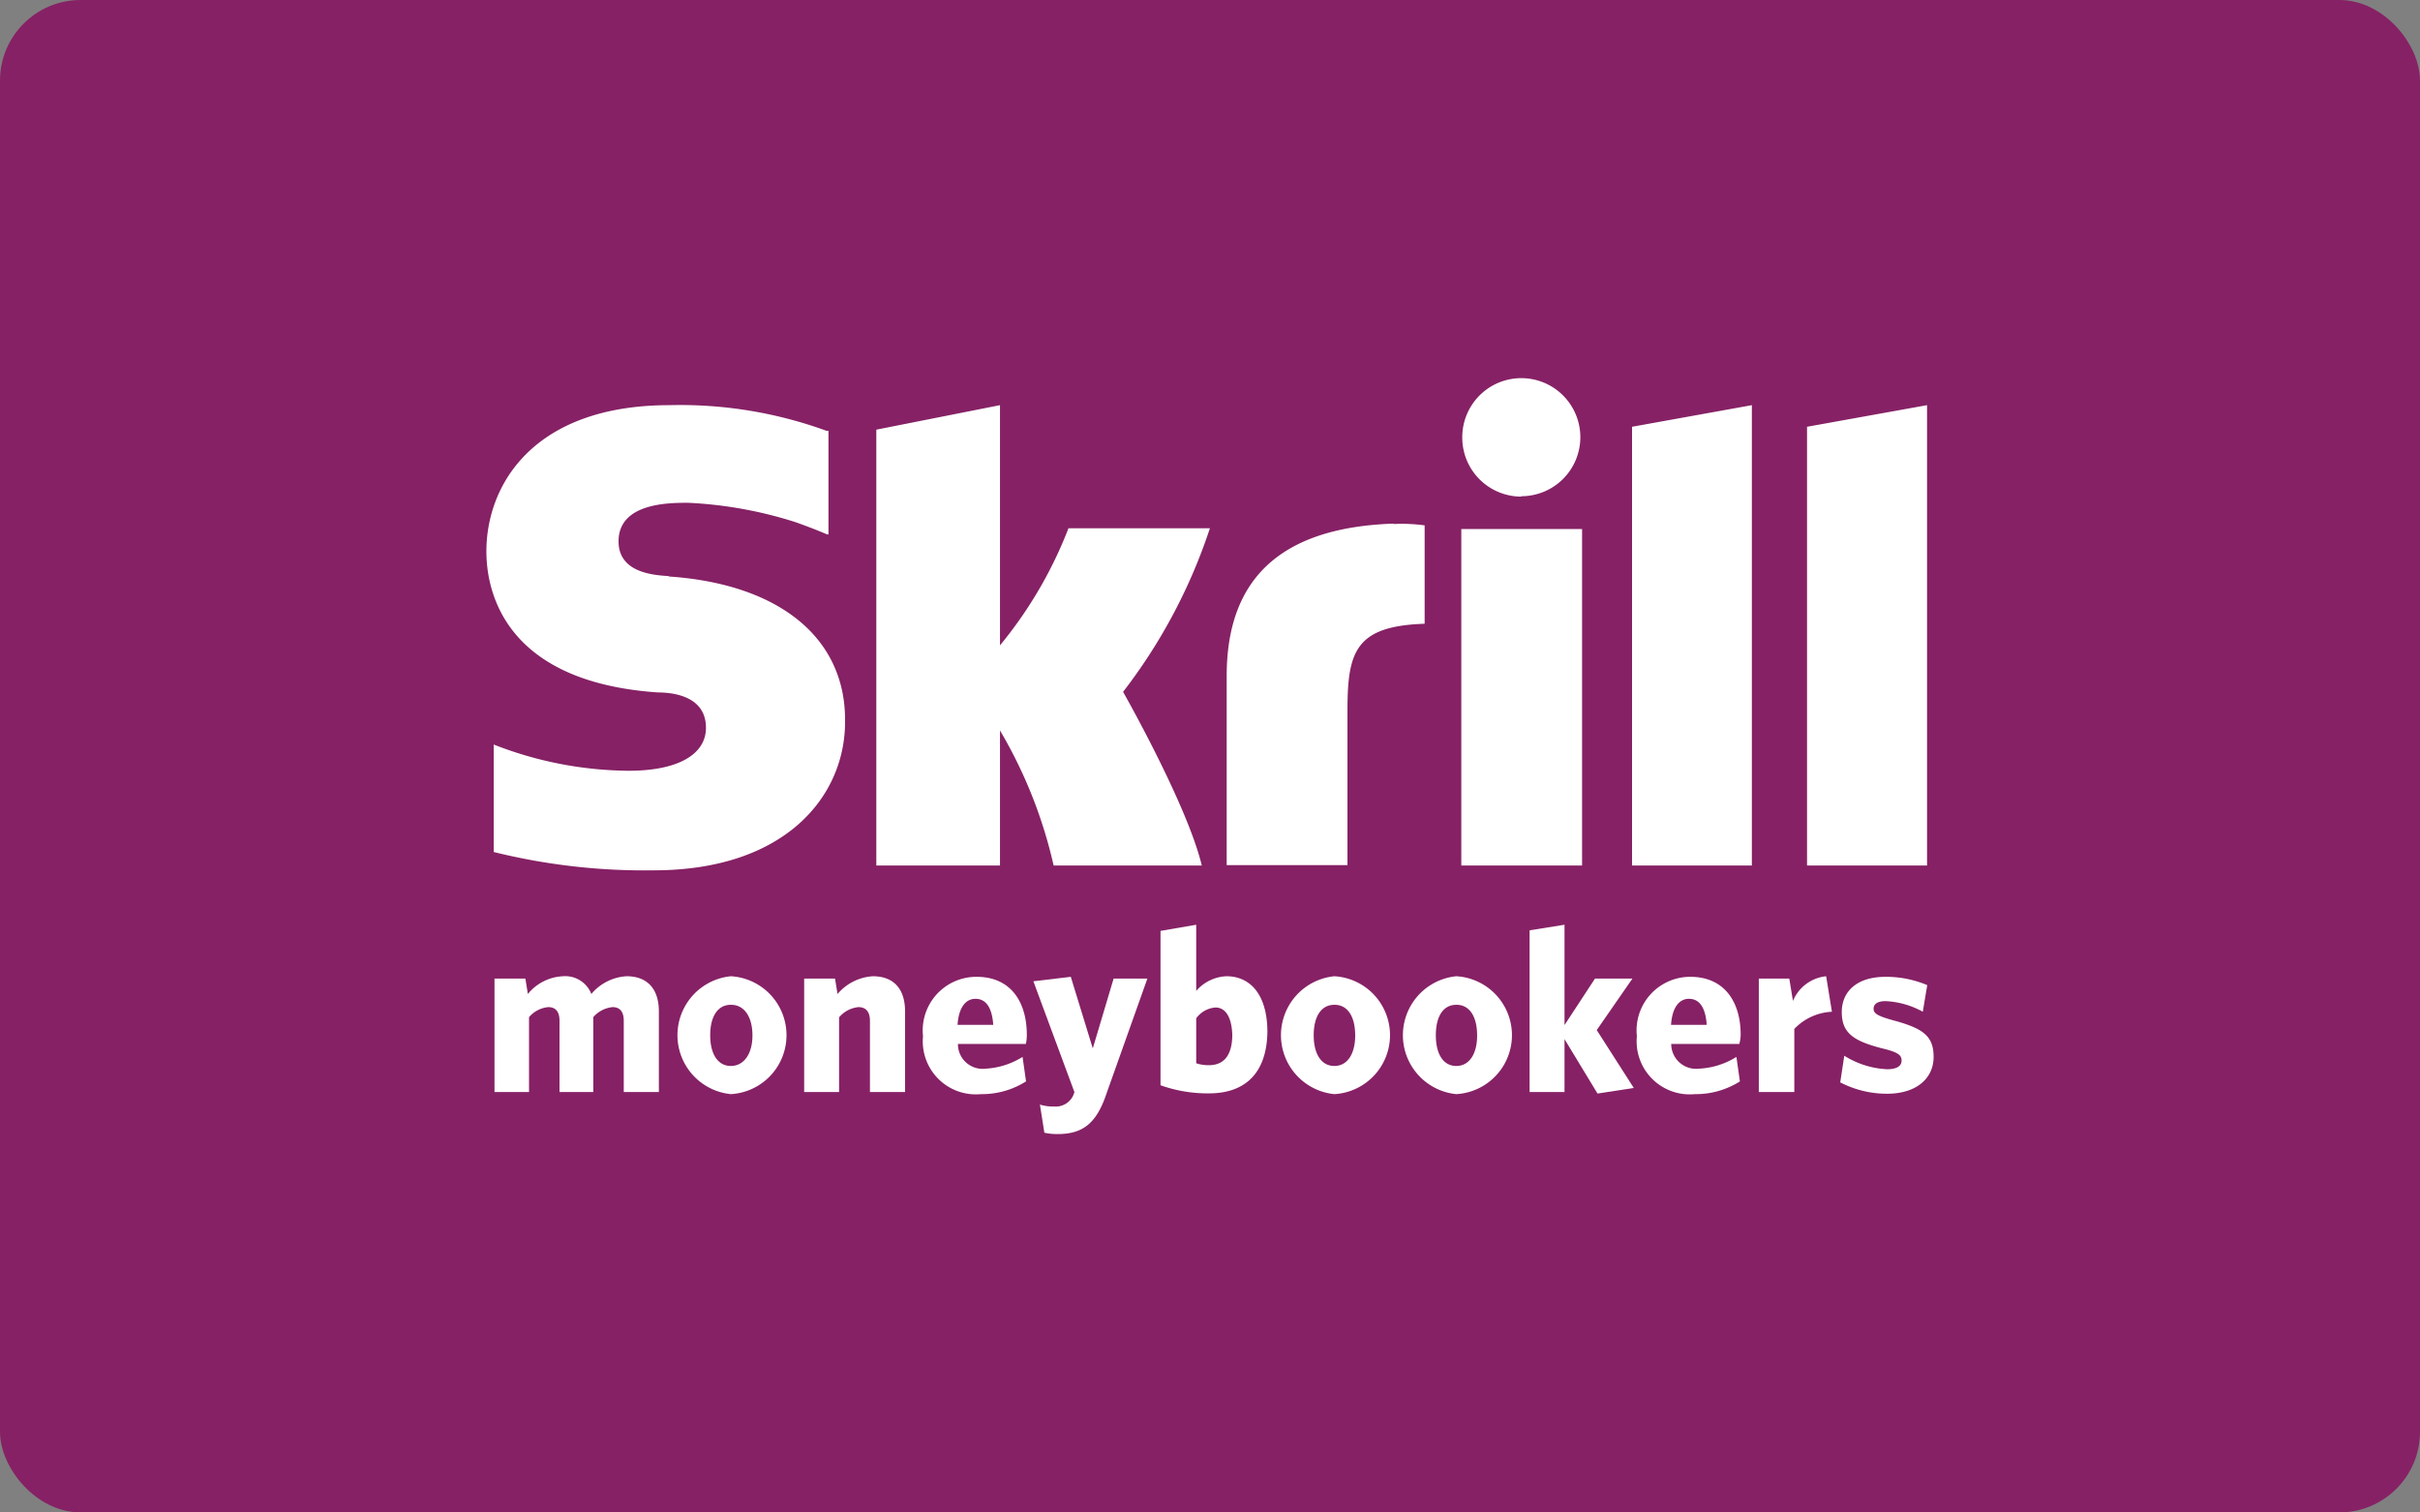 <svg xmlns="http://www.w3.org/2000/svg" viewBox="0 0 125.43 78.39"><rect x="0" y="0" width="125.43" height="78.39" fill="#808080" stroke="none"/><defs><style>.cls-1{fill:#862165;}.cls-2{fill:#fff;}</style></defs><title>Asset 7</title><g id="Layer_2" data-name="Layer 2"><g id="Layer_1-2" data-name="Layer 1"><rect class="cls-1" width="125.43" height="78.39" rx="4.18" ry="4.18"/><path class="cls-2" d="M84.59,22.12,90.8,21V44.86H84.59Zm9.07,0V44.86h6.22V21ZM75.74,44.86H82V27.42H75.74Zm-41.08-15c-.78-.05-2.6-.17-2.6-1.8,0-2,2.62-2,3.6-2a21.55,21.55,0,0,1,5.56,1s.89.31,1.65.64h.07V22.33l-.1,0A22.16,22.16,0,0,0,34.7,21c-7,0-9.49,4.08-9.49,7.58,0,2,.87,6.76,8.89,7.31.68,0,2.49.14,2.49,1.83,0,1.4-1.48,2.23-4,2.23a19.5,19.5,0,0,1-7-1.36v5.57a32.48,32.48,0,0,0,8.29.95c6.85,0,9.92-3.86,9.92-7.69C43.86,33.09,40.42,30.27,34.66,29.88Zm37.58-2.72c-5.75.19-8.66,2.76-8.66,7.89v9.81h6.26v-8c0-3.07.41-4.39,4-4.51v-5.1A8.73,8.73,0,0,0,72.24,27.16Zm-16.86.24a22,22,0,0,1-3.55,6.07V21l-6.41,1.27V44.86h6.41v-7a24.31,24.31,0,0,1,2.78,7h7.68c-.76-3.16-4.08-9-4.08-9a28.42,28.42,0,0,0,4.5-8.48Zm23.47-1.66a3.06,3.06,0,1,0-3.06-3.06A3.06,3.06,0,0,0,78.85,25.74Z"/><path class="cls-2" d="M32.33,56.6V52.91c0-.42-.16-.71-.58-.71a1.52,1.52,0,0,0-1,.52V56.6H29V52.91c0-.42-.16-.71-.58-.71a1.49,1.49,0,0,0-1,.52V56.6H25.63V50.72h1.6l.13.8a2.49,2.49,0,0,1,1.82-.92,1.45,1.45,0,0,1,1.47.92,2.57,2.57,0,0,1,1.83-.92c1.09,0,1.67.68,1.67,1.82V56.6Z"/><path class="cls-2" d="M37.88,56.71a3.07,3.07,0,0,1,0-6.11,3.06,3.06,0,0,1,0,6.11Zm0-4.63c-.69,0-1.07.62-1.07,1.58s.39,1.59,1.07,1.59S39,54.62,39,53.67,38.59,52.08,37.89,52.08Z"/><path class="cls-2" d="M45.09,56.6V52.91c0-.42-.17-.71-.6-.71a1.51,1.51,0,0,0-1,.53V56.6H41.68V50.72h1.6l.13.8a2.61,2.61,0,0,1,1.83-.92c1.1,0,1.67.68,1.67,1.82V56.6Z"/><path class="cls-2" d="M53.17,54.11H49.65a1.28,1.28,0,0,0,1.44,1.28A4,4,0,0,0,53,54.78l.18,1.27a4.27,4.27,0,0,1-2.34.66,2.75,2.75,0,0,1-3-3,2.78,2.78,0,0,1,2.78-3.08c1.8,0,2.6,1.34,2.6,3A2,2,0,0,1,53.17,54.11Zm-2.61-2.34c-.51,0-.87.45-.93,1.35h1.85C51.42,52.23,51.11,51.77,50.56,51.77Z"/><path class="cls-2" d="M57.34,56.71c-.52,1.54-1.24,2.07-2.53,2.07a3,3,0,0,1-.68-.07l-.23-1.46a2.13,2.13,0,0,0,.72.1,1,1,0,0,0,1-.56l.07-.18-2.13-5.75,1.94-.23,1.14,3.71,1.08-3.62h1.75Z"/><path class="cls-2" d="M62.67,56.67a7.26,7.26,0,0,1-2.52-.42v-8L62,47.93v3.43a2.19,2.19,0,0,1,1.57-.76c1.2,0,2.12.91,2.12,2.9C65.65,55.68,64.48,56.67,62.67,56.67ZM63,52.22a1.36,1.36,0,0,0-1,.56v2.33a2,2,0,0,0,.66.1c.71,0,1.21-.43,1.21-1.59C63.83,52.63,63.47,52.22,63,52.22Z"/><path class="cls-2" d="M69.16,56.71a3.07,3.07,0,0,1,0-6.11,3.06,3.06,0,0,1,0,6.11Zm0-4.63c-.69,0-1.07.62-1.07,1.58s.39,1.59,1.07,1.59,1.08-.63,1.08-1.58S69.87,52.08,69.17,52.08Z"/><path class="cls-2" d="M75.48,56.71a3.07,3.07,0,0,1,0-6.11,3.06,3.06,0,0,1,0,6.11Zm0-4.63c-.69,0-1.06.62-1.06,1.58s.38,1.59,1.06,1.59,1.08-.63,1.08-1.58S76.19,52.08,75.49,52.08Z"/><path class="cls-2" d="M82.8,56.68l-1.71-2.82V56.6H79.28V48.22l1.81-.29v5.2l1.58-2.41h1.94l-1.85,2.67,1.92,3Z"/><path class="cls-2" d="M90.15,54.11H86.62a1.29,1.29,0,0,0,1.44,1.28A4,4,0,0,0,90,54.78l.18,1.27a4.27,4.27,0,0,1-2.34.66,2.75,2.75,0,0,1-3-3,2.78,2.78,0,0,1,2.77-3.08c1.8,0,2.61,1.34,2.61,3A2,2,0,0,1,90.15,54.11Zm-2.61-2.34c-.51,0-.87.45-.93,1.35h1.85C88.4,52.23,88.09,51.77,87.54,51.77Z"/><path class="cls-2" d="M93,53.33V56.6H91.16V50.72h1.58l.19,1.16a2.09,2.09,0,0,1,1.72-1.28l.3,1.84A2.88,2.88,0,0,0,93,53.33Z"/><path class="cls-2" d="M97.8,56.69a5.27,5.27,0,0,1-2.42-.59l.21-1.38a4.57,4.57,0,0,0,2.22.7c.51,0,.75-.17.75-.45s-.17-.43-1-.63c-1.47-.38-2.1-.78-2.1-1.88s.82-1.83,2.26-1.83a5.49,5.49,0,0,1,2.17.43l-.23,1.38a4.4,4.4,0,0,0-1.93-.55c-.43,0-.62.16-.62.39s.16.37,1,.6c1.56.42,2.11.81,2.11,1.9S99.36,56.69,97.8,56.69Z"/></g></g></svg>